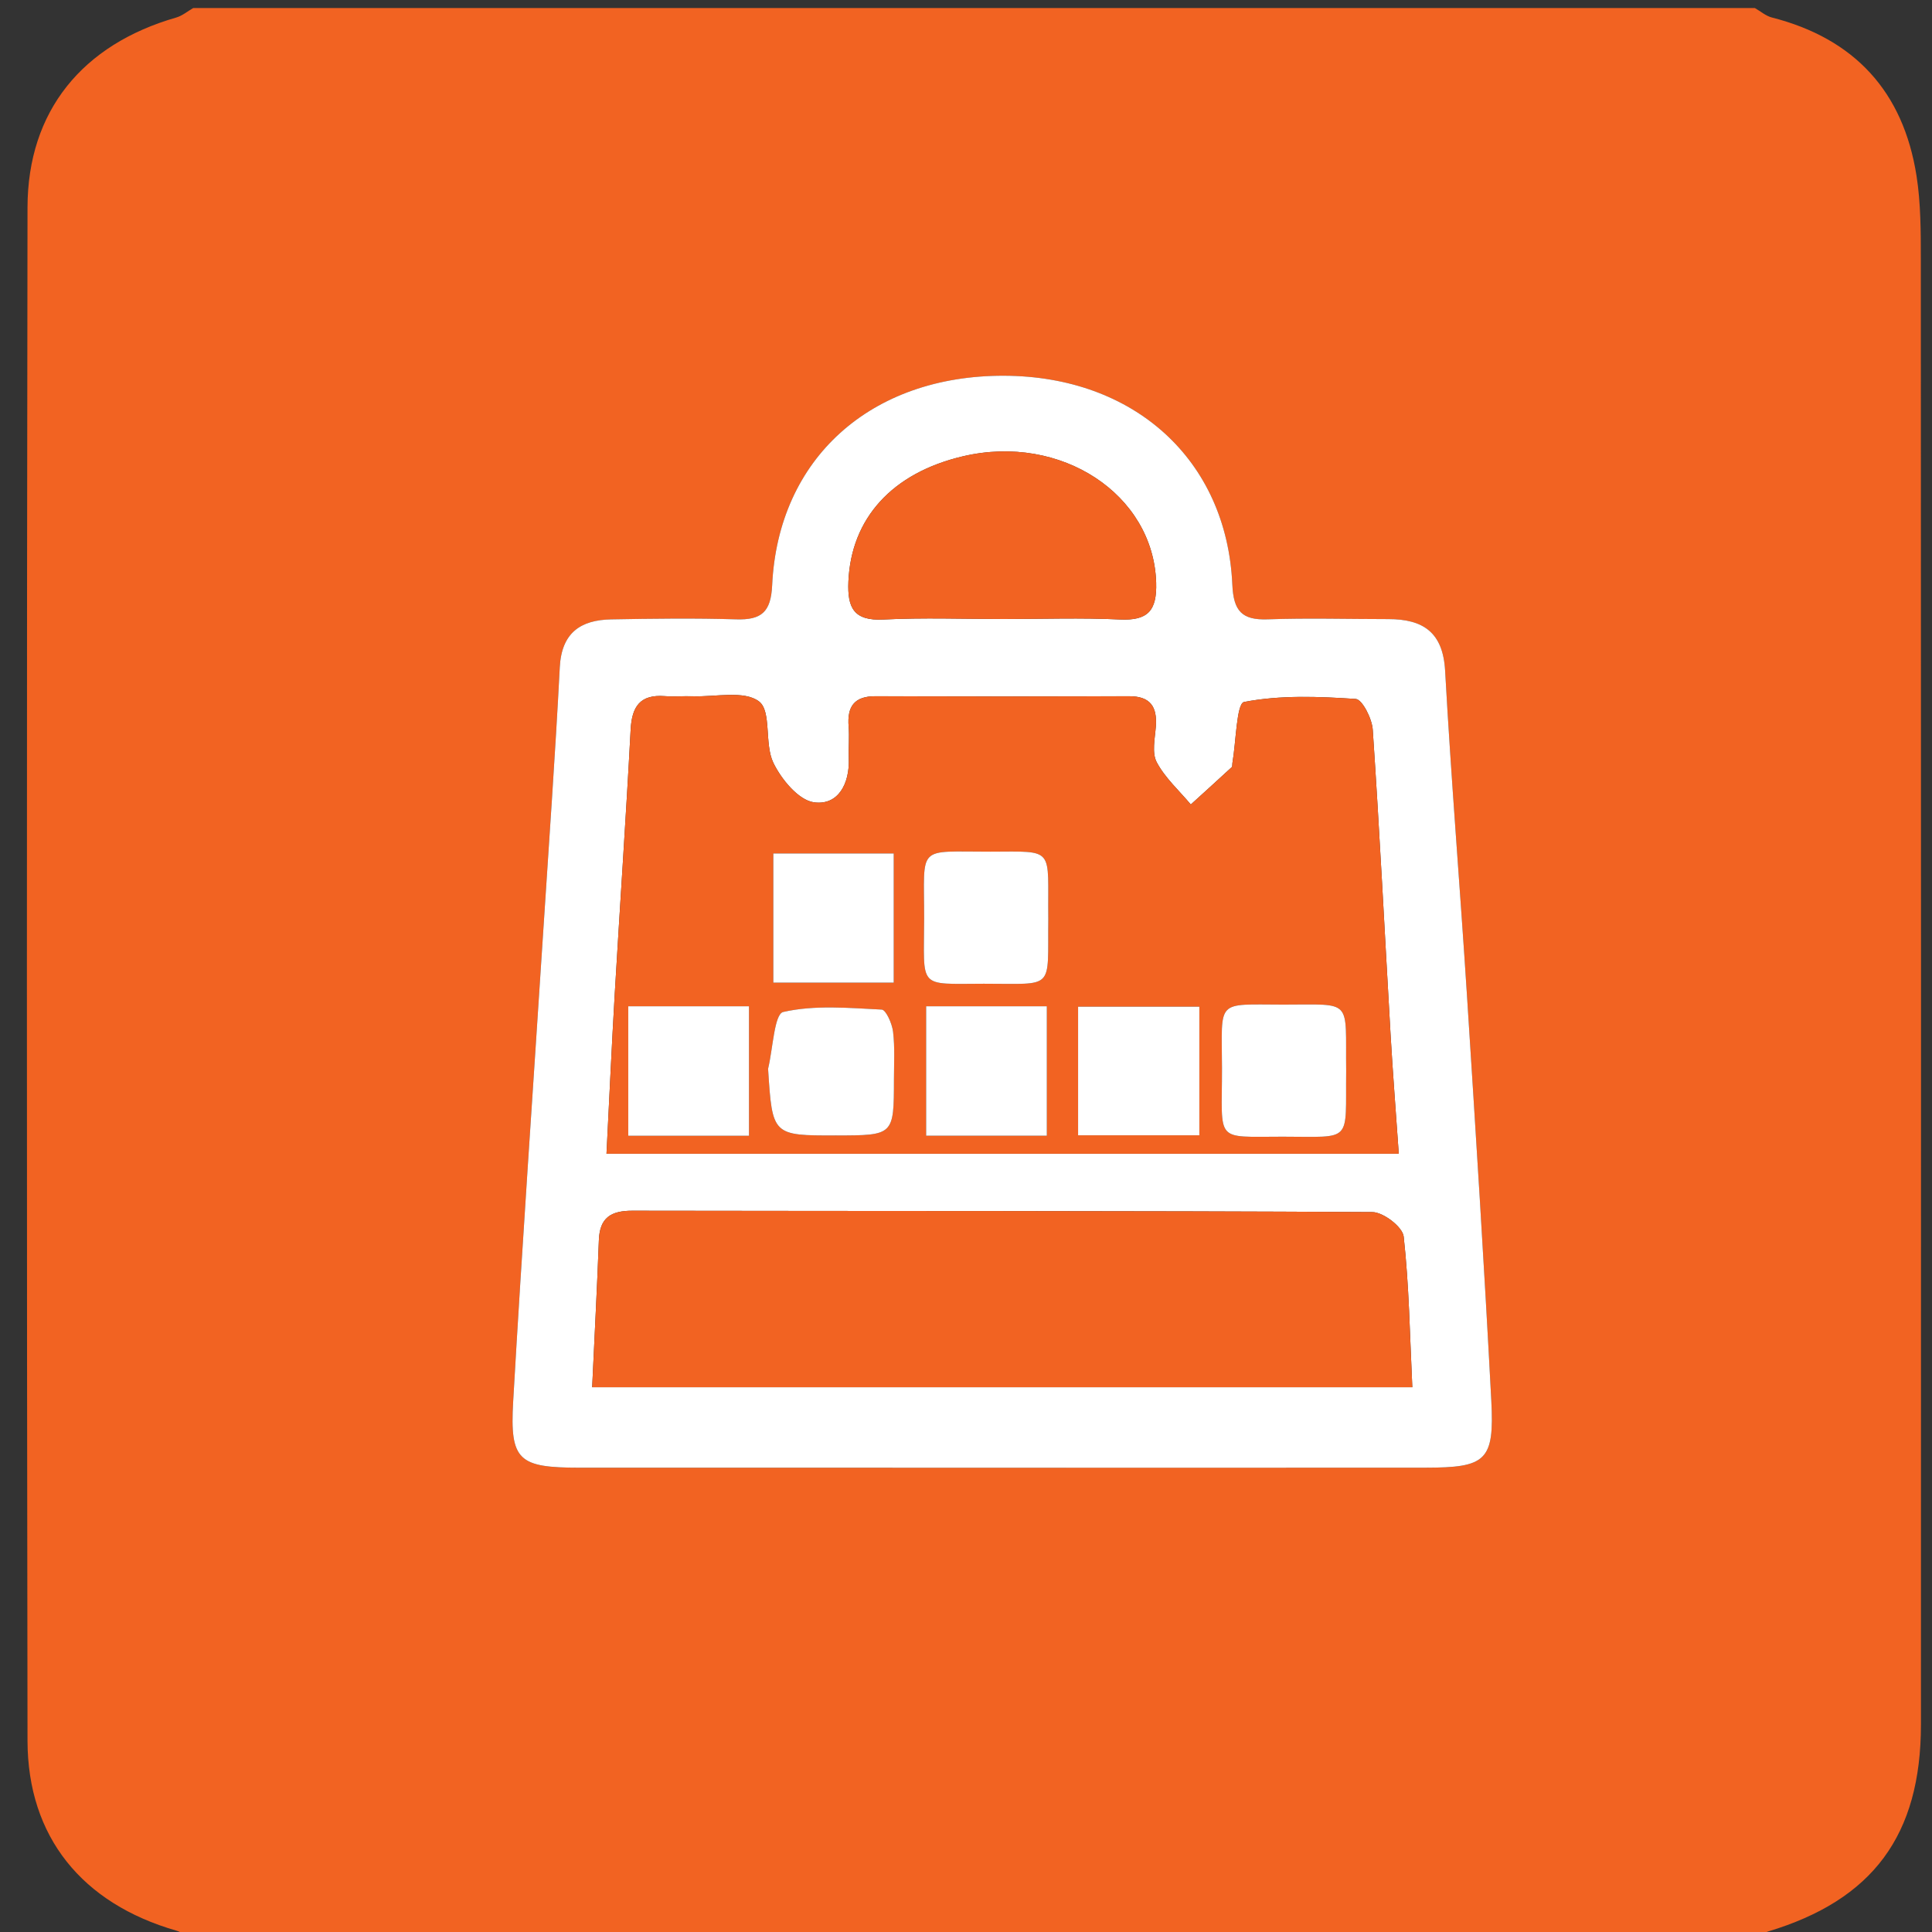 <?xml version="1.0" encoding="utf-8"?>
<!-- Generator: Adobe Illustrator 16.0.0, SVG Export Plug-In . SVG Version: 6.00 Build 0)  -->
<!DOCTYPE svg PUBLIC "-//W3C//DTD SVG 1.1//EN" "http://www.w3.org/Graphics/SVG/1.1/DTD/svg11.dtd">
<svg version="1.1" id="图层_1" xmlns="http://www.w3.org/2000/svg" xmlns:xlink="http://www.w3.org/1999/xlink" x="0px" y="0px"
	 width="240px" height="240px" viewBox="0 0 240 240" enable-background="new 0 0 240 240" xml:space="preserve">
<rect x="0" y="0" width="240" height="240" fill="#333333" stroke="none"/>
<path fill-rule="evenodd" clip-rule="evenodd" fill="#F26322" d="M218,241c-64.667,0-129.333,0-194,0
	c-0.7-0.399-1.354-0.957-2.107-1.174c-11.667-3.361-18.456-11.622-18.475-23.592c-0.101-63.49-0.101-126.979,0-190.469
	C3.438,13.797,10.24,5.523,21.897,2.176C22.649,1.96,23.301,1.399,24,1c64.667,0,129.333,0,194,0
	c0.698,0.399,1.351,0.98,2.103,1.172c10.3,2.628,16.327,9.223,17.972,19.654c0.54,3.424,0.535,6.955,0.537,10.437
	c0.029,60.656,0.03,121.312,0.015,181.968c-0.004,13.77-5.996,21.798-19.005,25.708C219.028,240.117,218.538,240.639,218,241z
	 M124.042,182.327c17.667,0,35.333,0.007,53-0.003c7.567-0.004,8.603-0.854,8.214-8.301c-0.877-16.79-1.948-33.57-3.023-50.35
	c-0.863-13.454-1.967-26.895-2.716-40.354c-0.267-4.794-2.754-6.408-7.05-6.409c-5-0.001-10.004-0.147-14.998,0.029
	c-3.225,0.115-4.239-1.065-4.385-4.313c-0.693-15.506-12.201-25.905-28.376-25.949c-16.514-0.044-28.051,10.26-28.789,26.034
	c-0.156,3.339-1.341,4.324-4.472,4.228c-5.162-0.159-10.333-0.089-15.498,0.004c-3.837,0.068-6.191,1.664-6.413,5.963
	c-0.565,10.972-1.353,21.931-2.061,32.895c-1.256,19.436-2.614,38.865-3.729,58.309c-0.422,7.353,0.674,8.212,8.295,8.217
	C89.375,182.334,106.709,182.327,124.042,182.327z"/>
<path fill-rule="evenodd" clip-rule="evenodd" fill="#FFFFFF" d="M124.042,182.327c-17.333,0-34.667,0.007-52-0.002
	c-7.621-0.005-8.717-0.864-8.295-8.217c1.115-19.443,2.473-38.873,3.729-58.309c0.708-10.964,1.496-21.923,2.061-32.895
	c0.221-4.299,2.575-5.895,6.413-5.963c5.165-0.093,10.336-0.163,15.498-0.004c3.131,0.097,4.315-0.889,4.472-4.228
	c0.738-15.774,12.275-26.078,28.789-26.034c16.175,0.044,27.683,10.443,28.376,25.949c0.146,3.248,1.16,4.429,4.385,4.313
	c4.994-0.177,9.998-0.03,14.998-0.029c4.296,0.001,6.783,1.615,7.05,6.409c0.749,13.46,1.853,26.9,2.716,40.354
	c1.075,16.779,2.146,33.56,3.023,50.35c0.389,7.447-0.646,8.297-8.214,8.301C159.375,182.334,141.709,182.327,124.042,182.327z
	 M75.341,143.319c33.151,0,65.539,0,98.42,0c-0.362-5.227-0.739-10.008-1.018-14.796c-0.732-12.63-1.362-25.268-2.215-37.89
	c-0.093-1.37-1.303-3.753-2.118-3.808c-4.624-0.309-9.372-0.493-13.866,0.375c-0.939,0.181-0.992,4.956-1.453,7.614
	c-0.028,0.164,0.015,0.396-0.08,0.484c-1.685,1.556-3.387,3.094-5.084,4.637c-1.449-1.73-3.201-3.3-4.234-5.25
	c-0.622-1.174-0.224-2.947-0.11-4.438c0.187-2.467-0.696-3.769-3.334-3.76c-10.5,0.037-21,0.037-31.499,0
	c-2.64-0.009-3.529,1.296-3.33,3.761c0.106,1.325-0.029,2.667,0.019,3.998c0.114,3.118-1.328,5.838-4.33,5.42
	c-1.922-0.269-4.058-2.868-5.047-4.927c-1.124-2.34-0.195-6.39-1.769-7.6c-1.83-1.405-5.408-0.55-8.228-0.646
	c-1.165-0.04-2.338,0.069-3.499-0.018c-3.028-0.227-4.071,1.269-4.224,4.149c-0.58,10.972-1.336,21.933-1.98,32.9
	C75.984,129.979,75.693,136.438,75.341,143.319z M73.561,172.327c34.014,0,67.842,0,101.882,0
	c-0.311-6.496-0.399-12.641-1.073-18.721c-0.131-1.186-2.527-3.028-3.888-3.036c-30.641-0.174-61.283-0.113-91.924-0.169
	c-2.666-0.005-4.06,0.864-4.163,3.644C74.179,159.852,73.871,165.655,73.561,172.327z M124.677,76.896
	c4.811,0,9.629-0.171,14.429,0.058c3.493,0.166,4.622-1.1,4.517-4.579c-0.332-10.951-11.803-18.552-23.986-15.696
	c-8.843,2.072-13.905,7.738-14.245,15.552c-0.143,3.3,0.682,4.912,4.359,4.728C114.714,76.707,119.7,76.895,124.677,76.896z"/>
<path fill-rule="evenodd" clip-rule="evenodd" fill="#F26322" d="M75.341,143.319c0.352-6.882,0.643-13.34,1.021-19.793
	c0.644-10.968,1.4-21.929,1.98-32.9c0.152-2.881,1.195-4.376,4.224-4.149c1.16,0.087,2.333-0.022,3.499,0.018
	c2.82,0.097,6.397-0.759,8.228,0.646c1.574,1.21,0.645,5.26,1.769,7.6c0.989,2.059,3.125,4.658,5.047,4.927
	c3.002,0.418,4.444-2.302,4.33-5.42c-0.048-1.331,0.087-2.673-0.019-3.998c-0.199-2.465,0.69-3.77,3.33-3.761
	c10.5,0.037,20.999,0.037,31.499,0c2.638-0.009,3.521,1.293,3.334,3.76c-0.113,1.491-0.512,3.265,0.11,4.438
	c1.033,1.95,2.785,3.52,4.234,5.25c1.697-1.543,3.399-3.081,5.084-4.637c0.095-0.088,0.052-0.32,0.08-0.484
	c0.461-2.658,0.514-7.434,1.453-7.614c4.494-0.868,9.242-0.684,13.866-0.375c0.815,0.055,2.025,2.438,2.118,3.808
	c0.853,12.622,1.482,25.26,2.215,37.89c0.278,4.788,0.655,9.569,1.018,14.796C140.88,143.319,108.492,143.319,75.341,143.319z
	 M111.022,122.065c0-5.51,0-10.716,0-16.043c-5.225,0-10.099,0-14.956,0c0,5.609,0,10.818,0,16.043
	C101.26,122.065,106.017,122.065,111.022,122.065z M130.225,114.163c-0.103-8.978,0.967-8.386-7.187-8.368
	c-9.254,0.02-8.229-0.96-8.24,8.292c-0.01,8.839-0.901,8.13,7.414,8.117C131.139,122.191,130.118,123.113,130.225,114.163z
	 M93.042,141.086c0-5.729,0-10.819,0-16.084c-5.204,0-10.077,0-14.997,0c0,5.585,0,10.794,0,16.084
	C83.217,141.086,87.974,141.086,93.042,141.086z M95.414,132.764c0.532,8.299,0.532,8.299,8.469,8.289
	c7.151-0.01,7.156-0.01,7.166-6.947c0.003-1.984,0.125-3.988-0.111-5.946c-0.121-0.999-0.875-2.718-1.411-2.744
	c-4.096-0.203-8.33-0.599-12.239,0.298C96.183,125.966,96.013,130.301,95.414,132.764z M130.041,141.084c0-5.731,0-10.821,0-16.08
	c-5.204,0-10.078,0-14.993,0c0,5.587,0,10.796,0,16.08C120.222,141.084,124.978,141.084,130.041,141.084z M133.925,141.031
	c5.407,0,10.164,0,15.063,0c0-5.547,0-10.755,0-15.975c-5.266,0-10.141,0-15.063,0C133.925,130.574,133.925,135.663,133.925,141.031
	z M167.226,133.051c-0.104-9.08,0.937-8.251-7.8-8.257c-8.505-0.005-7.641-0.745-7.628,7.906c0.014,9.316-1.024,8.5,7.527,8.503
	C168.138,141.205,167.123,142.072,167.226,133.051z"/>
<path fill-rule="evenodd" clip-rule="evenodd" fill="#F26322" d="M73.561,172.327c0.311-6.672,0.619-12.476,0.834-18.282
	c0.103-2.779,1.497-3.648,4.163-3.644c30.642,0.056,61.284-0.005,91.924,0.169c1.36,0.008,3.757,1.851,3.888,3.036
	c0.674,6.08,0.763,12.225,1.073,18.721C141.402,172.327,107.575,172.327,73.561,172.327z"/>
<path fill-rule="evenodd" clip-rule="evenodd" fill="#F26322" d="M124.677,76.896c-4.977-0.001-9.962-0.188-14.926,0.062
	c-3.677,0.185-4.502-1.428-4.359-4.728c0.34-7.813,5.401-13.479,14.245-15.552c12.183-2.855,23.654,4.745,23.986,15.696
	c0.105,3.479-1.023,4.745-4.517,4.579C134.306,76.725,129.487,76.896,124.677,76.896z"/>
<path fill-rule="evenodd" clip-rule="evenodd" fill="#FFFFFF" d="M111.022,122.065c-5.006,0-9.762,0-14.956,0
	c0-5.225,0-10.434,0-16.043c4.857,0,9.731,0,14.956,0C111.022,111.35,111.022,116.556,111.022,122.065z"/>
<path fill-rule="evenodd" clip-rule="evenodd" fill="#FFFFFF" d="M130.225,114.163c-0.106,8.95,0.914,8.028-8.013,8.041
	c-8.315,0.013-7.424,0.722-7.414-8.117c0.011-9.252-1.014-8.272,8.24-8.292C131.191,105.777,130.122,105.186,130.225,114.163z"/>
<path fill-rule="evenodd" clip-rule="evenodd" fill="#FFFFFF" d="M93.042,141.086c-5.068,0-9.825,0-14.997,0
	c0-5.29,0-10.499,0-16.084c4.92,0,9.792,0,14.997,0C93.042,130.267,93.042,135.356,93.042,141.086z"/>
<path fill-rule="evenodd" clip-rule="evenodd" fill="#FFFFFF" d="M95.414,132.764c0.599-2.463,0.769-6.798,1.875-7.051
	c3.909-0.896,8.143-0.501,12.239-0.298c0.536,0.026,1.29,1.745,1.411,2.744c0.236,1.958,0.114,3.962,0.111,5.946
	c-0.01,6.938-0.015,6.938-7.166,6.947C95.946,141.063,95.946,141.063,95.414,132.764z"/>
<path fill-rule="evenodd" clip-rule="evenodd" fill="#FFFFFF" d="M130.041,141.084c-5.063,0-9.819,0-14.993,0
	c0-5.284,0-10.493,0-16.08c4.915,0,9.789,0,14.993,0C130.041,130.263,130.041,135.353,130.041,141.084z"/>
<path fill-rule="evenodd" clip-rule="evenodd" fill="#FFFFFF" d="M133.925,141.031c0-5.368,0-10.457,0-15.975
	c4.922,0,9.797,0,15.063,0c0,5.22,0,10.428,0,15.975C144.089,141.031,139.332,141.031,133.925,141.031z"/>
<path fill-rule="evenodd" clip-rule="evenodd" fill="#FFFFFF" d="M167.226,133.051c-0.103,9.021,0.912,8.154-7.9,8.152
	c-8.552-0.003-7.514,0.813-7.527-8.503c-0.013-8.651-0.877-7.911,7.628-7.906C168.162,124.8,167.122,123.971,167.226,133.051z"/>
</svg>
